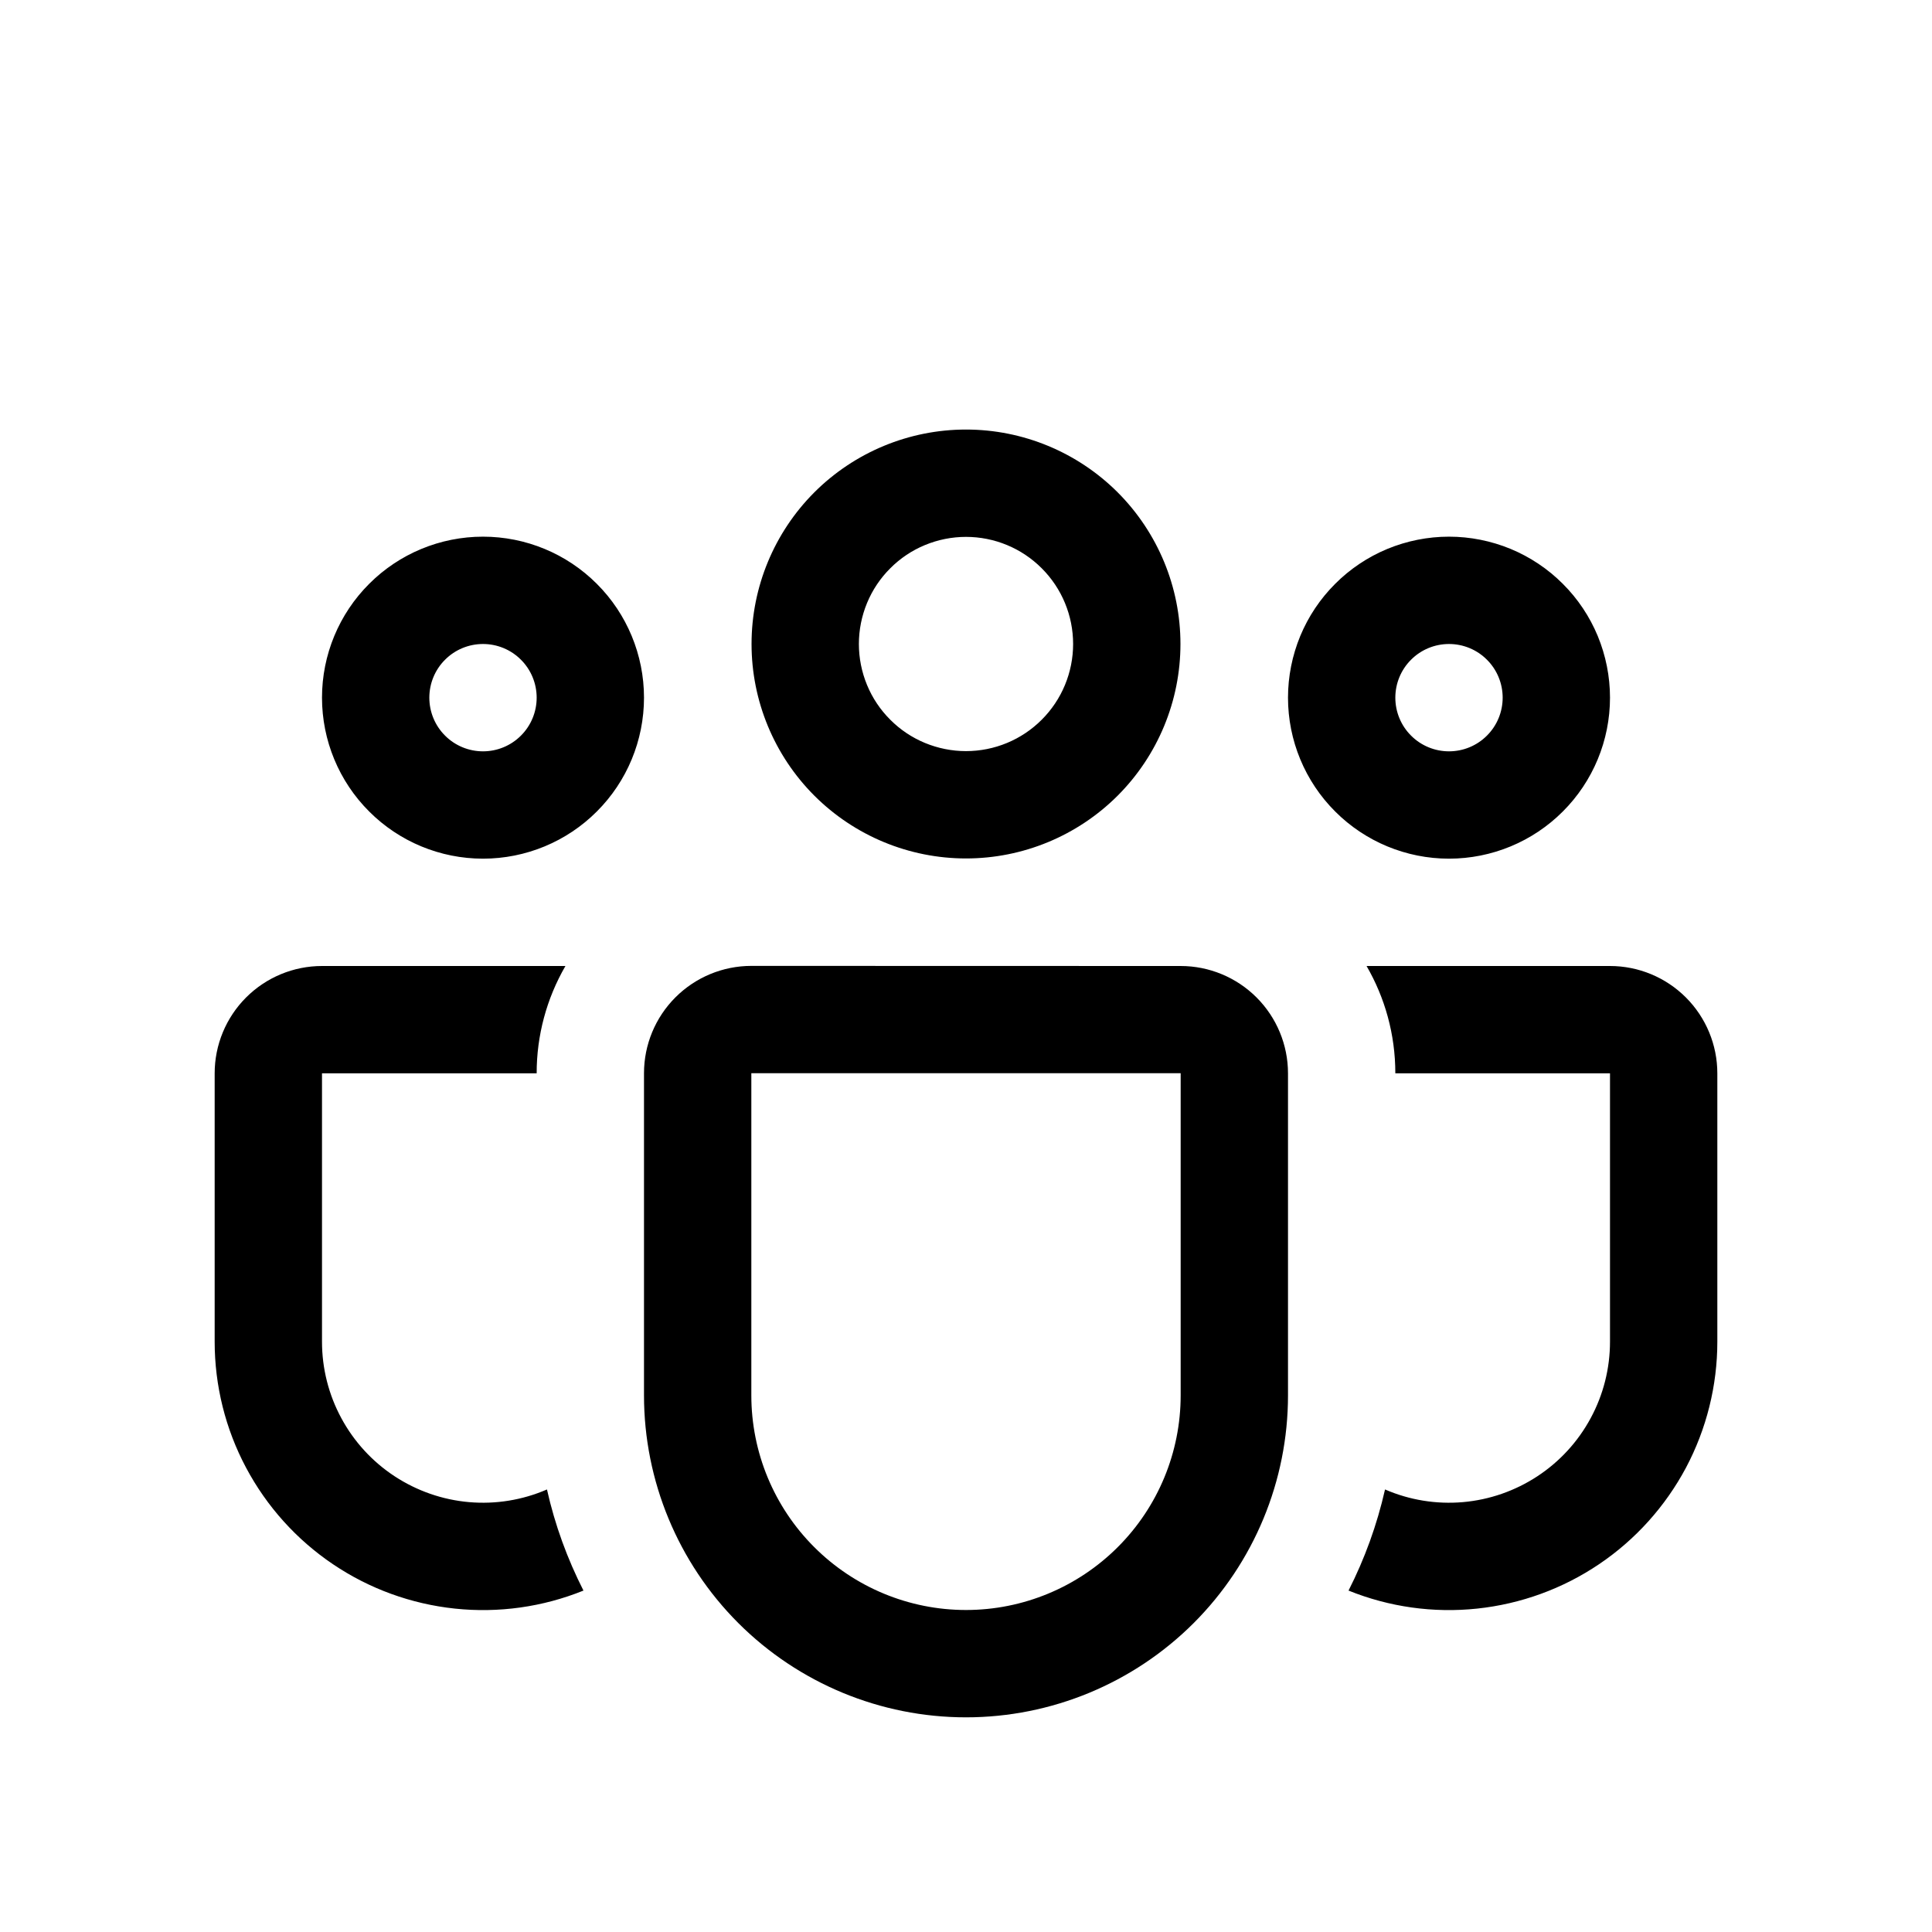 <svg width="36" height="36" viewBox="0 0 36 36" fill="none" xmlns="http://www.w3.org/2000/svg">
<g filter="url(#filter0_d_129_2845)">
<path d="M14.004 8C14.004 6.94 14.425 5.924 15.174 5.174C15.924 4.425 16.94 4.004 18 4.004C19.06 4.004 20.076 4.425 20.826 5.174C21.575 5.924 21.996 6.94 21.996 8C21.996 9.06 21.575 10.076 20.826 10.826C20.076 11.575 19.06 11.996 18 11.996C16.94 11.996 15.924 11.575 15.174 10.826C14.425 10.076 14.004 9.06 14.004 8ZM18 6.004C17.738 6.004 17.478 6.056 17.236 6.156C16.994 6.256 16.774 6.403 16.589 6.589C16.403 6.774 16.256 6.994 16.156 7.236C16.056 7.478 16.004 7.738 16.004 8C16.004 8.262 16.056 8.522 16.156 8.764C16.256 9.006 16.403 9.226 16.589 9.411C16.774 9.597 16.994 9.744 17.236 9.844C17.478 9.944 17.738 9.996 18 9.996C18.529 9.996 19.037 9.786 19.411 9.411C19.786 9.037 19.996 8.529 19.996 8C19.996 7.471 19.786 6.963 19.411 6.589C19.037 6.214 18.529 6.004 18 6.004ZM24 9C24 8.606 24.078 8.216 24.228 7.852C24.379 7.488 24.6 7.157 24.879 6.879C25.157 6.6 25.488 6.379 25.852 6.228C26.216 6.078 26.606 6 27 6C27.394 6 27.784 6.078 28.148 6.228C28.512 6.379 28.843 6.6 29.121 6.879C29.4 7.157 29.621 7.488 29.772 7.852C29.922 8.216 30 8.606 30 9C30 9.796 29.684 10.559 29.121 11.121C28.559 11.684 27.796 12 27 12C26.204 12 25.441 11.684 24.879 11.121C24.316 10.559 24 9.796 24 9ZM27 8C26.735 8 26.48 8.105 26.293 8.293C26.105 8.48 26 8.735 26 9C26 9.265 26.105 9.52 26.293 9.707C26.48 9.895 26.735 10 27 10C27.265 10 27.52 9.895 27.707 9.707C27.895 9.52 28 9.265 28 9C28 8.735 27.895 8.48 27.707 8.293C27.52 8.105 27.265 8 27 8ZM9 6C8.204 6 7.441 6.316 6.879 6.879C6.316 7.441 6 8.204 6 9C6 9.796 6.316 10.559 6.879 11.121C7.441 11.684 8.204 12 9 12C9.796 12 10.559 11.684 11.121 11.121C11.684 10.559 12 9.796 12 9C12 8.204 11.684 7.441 11.121 6.879C10.559 6.316 9.796 6 9 6ZM8 9C8 8.735 8.105 8.48 8.293 8.293C8.48 8.105 8.735 8 9 8C9.265 8 9.52 8.105 9.707 8.293C9.895 8.48 10 8.735 10 9C10 9.265 9.895 9.52 9.707 9.707C9.52 9.895 9.265 10 9 10C8.735 10 8.48 9.895 8.293 9.707C8.105 9.52 8 9.265 8 9ZM10.536 14C10.184 14.608 9.999 15.298 10 16H6V21C6 21.497 6.123 21.987 6.36 22.425C6.596 22.863 6.937 23.235 7.353 23.508C7.769 23.781 8.246 23.947 8.741 23.99C9.237 24.033 9.735 23.952 10.192 23.754C10.34 24.416 10.572 25.048 10.872 25.638C10.113 25.945 9.29 26.06 8.476 25.974C7.662 25.888 6.881 25.604 6.203 25.146C5.524 24.688 4.969 24.07 4.585 23.348C4.2 22.625 4 21.819 4 21V16C4 15.47 4.211 14.961 4.586 14.586C4.961 14.211 5.47 14 6 14H10.536ZM25.128 25.638C25.887 25.945 26.71 26.06 27.524 25.974C28.338 25.888 29.119 25.604 29.797 25.146C30.476 24.688 31.031 24.07 31.416 23.348C31.799 22.625 32 21.819 32 21V16C32 15.47 31.789 14.961 31.414 14.586C31.039 14.211 30.53 14 30 14H25.464C25.804 14.588 26 15.27 26 16H30V21C30 21.497 29.877 21.987 29.64 22.425C29.404 22.863 29.063 23.235 28.647 23.508C28.231 23.781 27.754 23.947 27.259 23.99C26.763 24.033 26.265 23.952 25.808 23.754C25.658 24.416 25.428 25.048 25.128 25.638ZM14 13.998C13.47 13.998 12.961 14.209 12.586 14.584C12.211 14.959 12 15.467 12 15.998V22C12 23.591 12.632 25.117 13.757 26.243C14.883 27.368 16.409 28 18 28C19.591 28 21.117 27.368 22.243 26.243C23.368 25.117 24 23.591 24 22V16C24 15.47 23.789 14.961 23.414 14.586C23.039 14.211 22.53 14 22 14L14 13.998ZM14 15.998H22V22C22 23.061 21.579 24.078 20.828 24.828C20.078 25.578 19.061 26 18 26C16.939 26 15.922 25.578 15.172 24.828C14.421 24.078 14 23.061 14 22V15.998Z" fill="black"/>
</g>
<defs>
<filter id="filter0_d_129_2845" x="-2" y="0" width="40" height="40" filterUnits="userSpaceOnUse" color-interpolation-filters="sRGB">
<feFlood flood-opacity="0" result="BackgroundImageFix"/>
<feColorMatrix in="SourceAlpha" type="matrix" values="0 0 0 0 0 0 0 0 0 0 0 0 0 0 0 0 0 0 127 0" result="hardAlpha"/>
<feOffset dy="4"/>
<feGaussianBlur stdDeviation="2"/>
<feComposite in2="hardAlpha" operator="out"/>
<feColorMatrix type="matrix" values="0 0 0 0 0 0 0 0 0 0 0 0 0 0 0 0 0 0 0.25 0"/>
<feBlend mode="normal" in2="BackgroundImageFix" result="effect1_dropShadow_129_2845"/>
<feBlend mode="normal" in="SourceGraphic" in2="effect1_dropShadow_129_2845" result="shape"/>
</filter>
</defs>
</svg>
